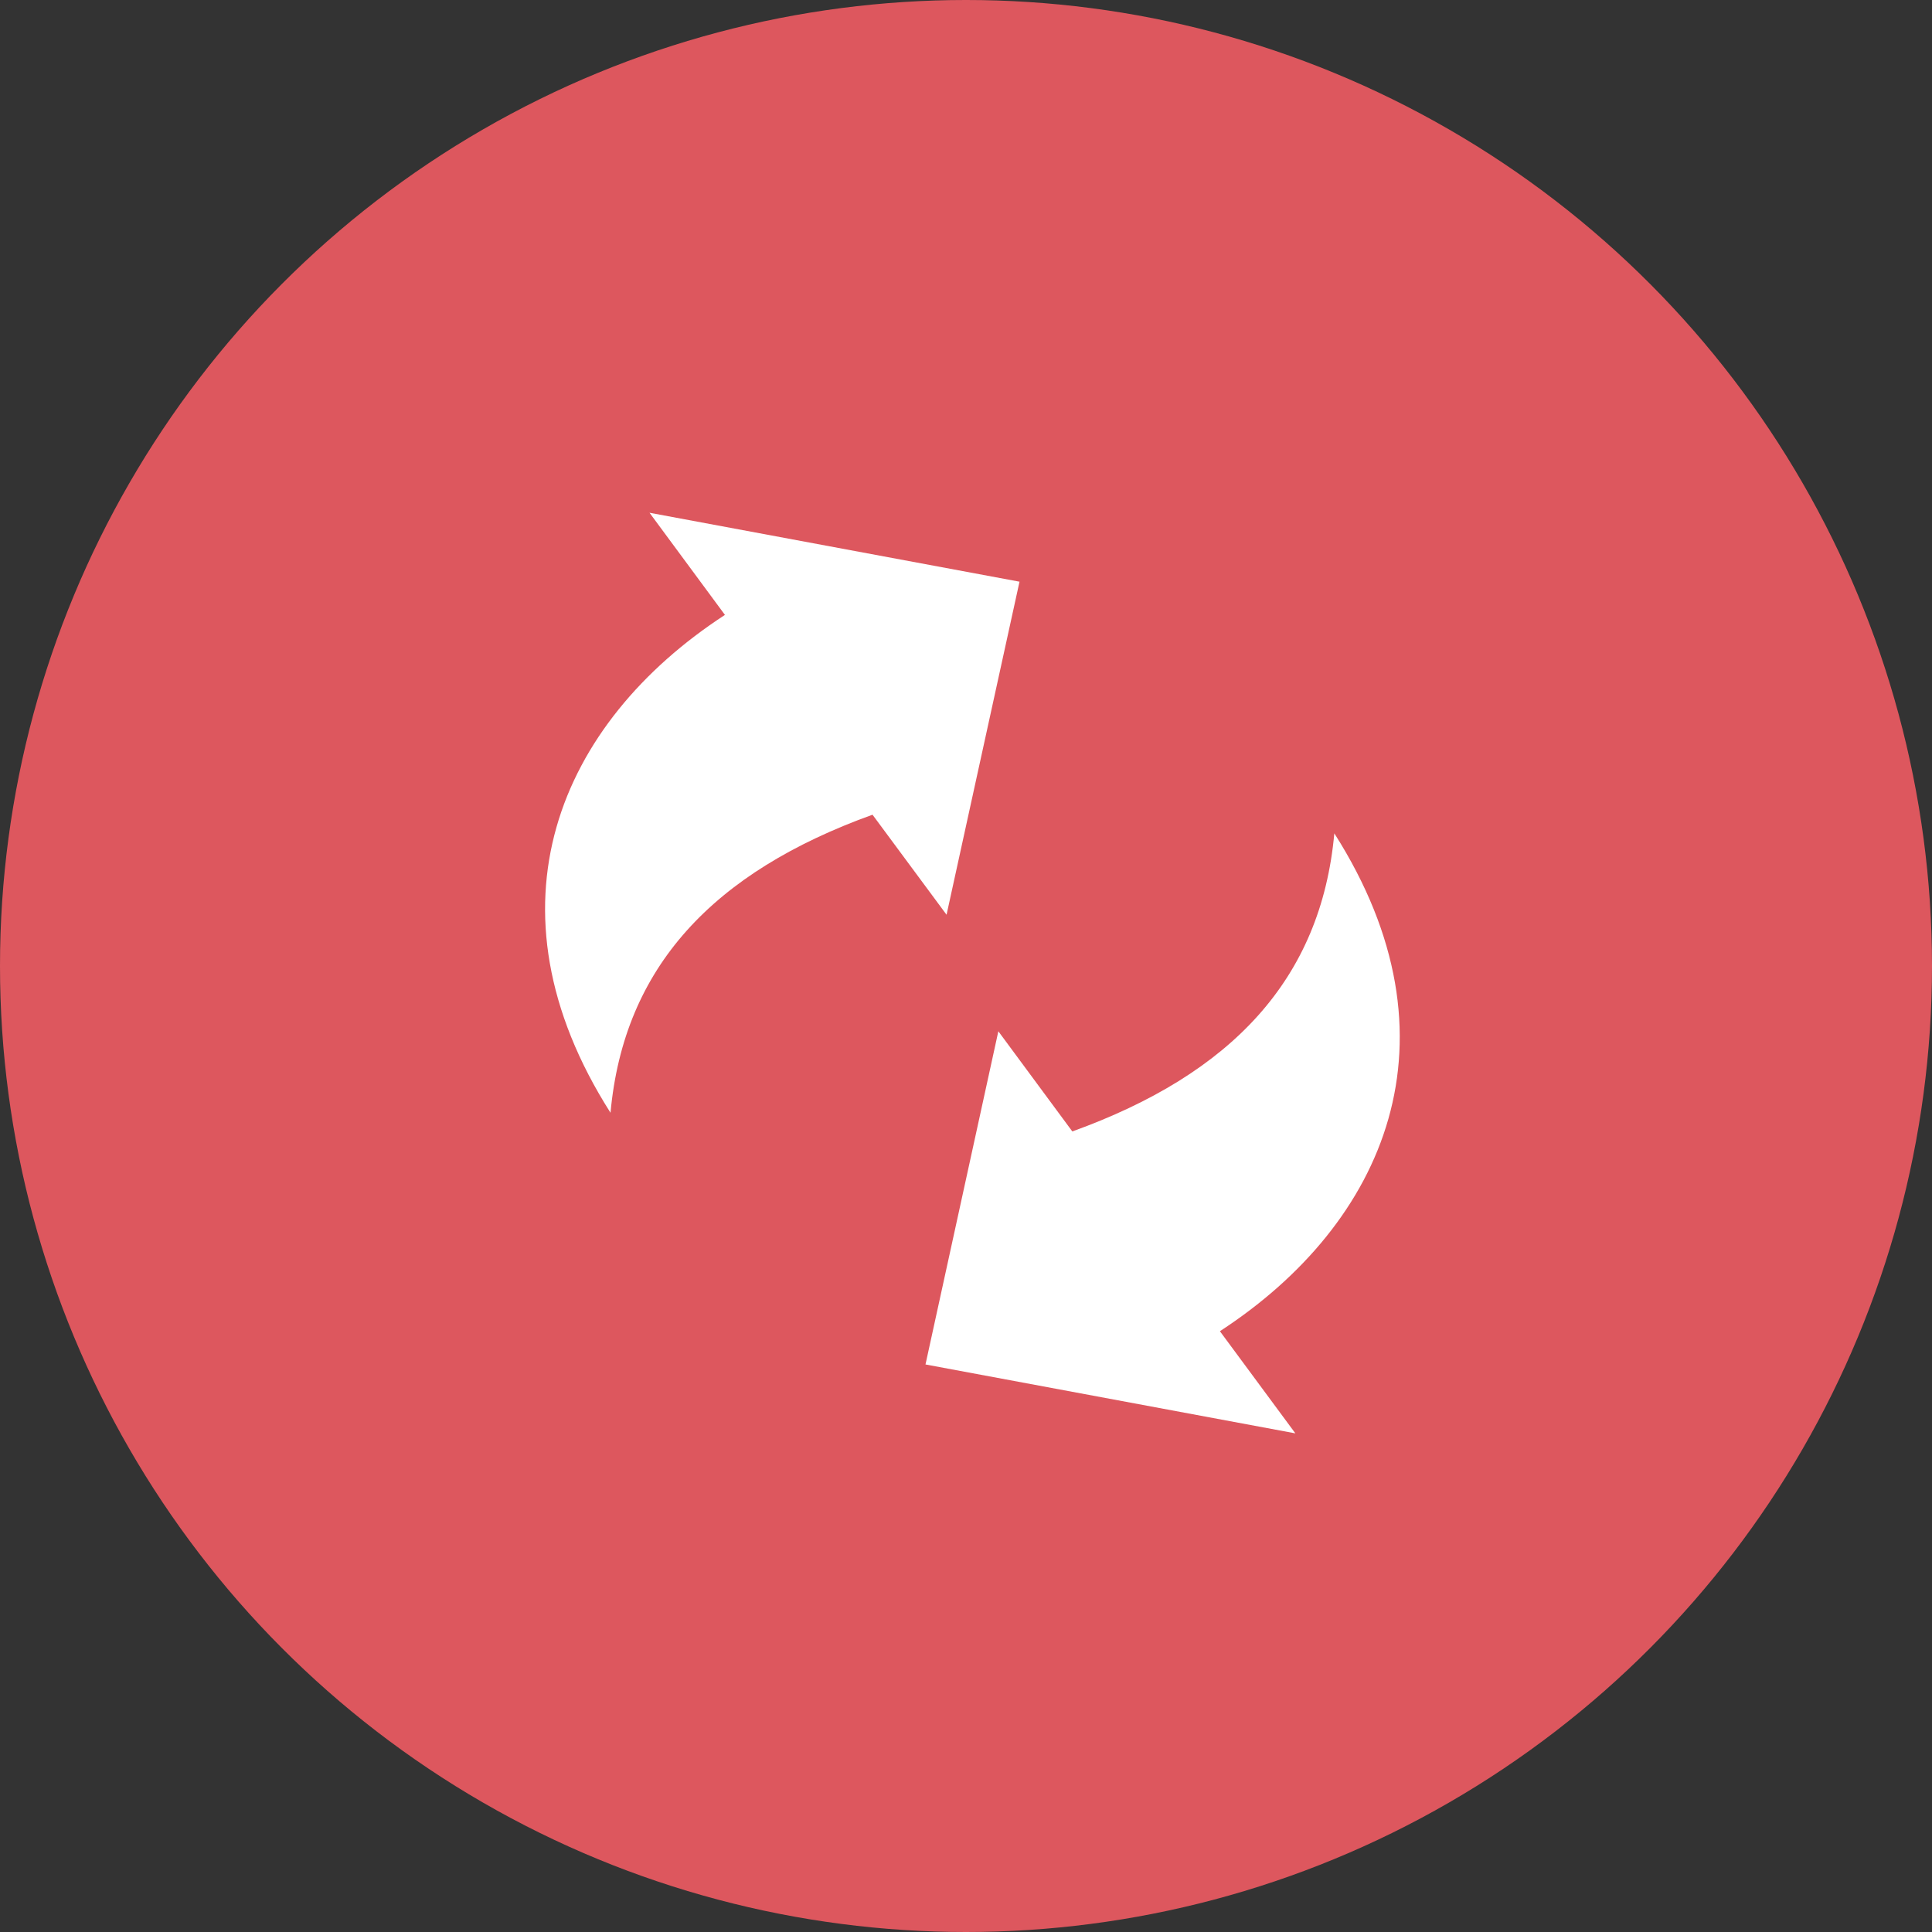 <svg xmlns="http://www.w3.org/2000/svg" width="62" height="62" viewBox="0 0 62 62">
  <rect x="0" y="0" width="62" height="62" fill="#333333" stroke="none"/>
  <g id="DR_ready" transform="translate(-907.298 -557.671)">
    <circle id="Ellipse_136" data-name="Ellipse 136" cx="31" cy="31" r="31" transform="translate(907.298 557.671)" fill="#dd575e"/>
    <path id="exchange-refresh" d="M15.217,2.212,12.876,12.9,10.5,9.69c-5.112,1.844-7.982,4.885-8.408,9.565-4.2-6.6-1.649-12.512,3.672-15.977L3.344,0,15.217,2.212h0ZM12.2,27.332,14.538,16.64l2.374,3.214c5.112-1.844,7.981-4.885,8.408-9.566,4.2,6.6,1.649,12.512-3.672,15.977l2.422,3.278L12.2,27.332h0Z" transform="translate(924.798 574.126)" fill="#fff" fill-rule="evenodd"/>
  </g>
</svg>
